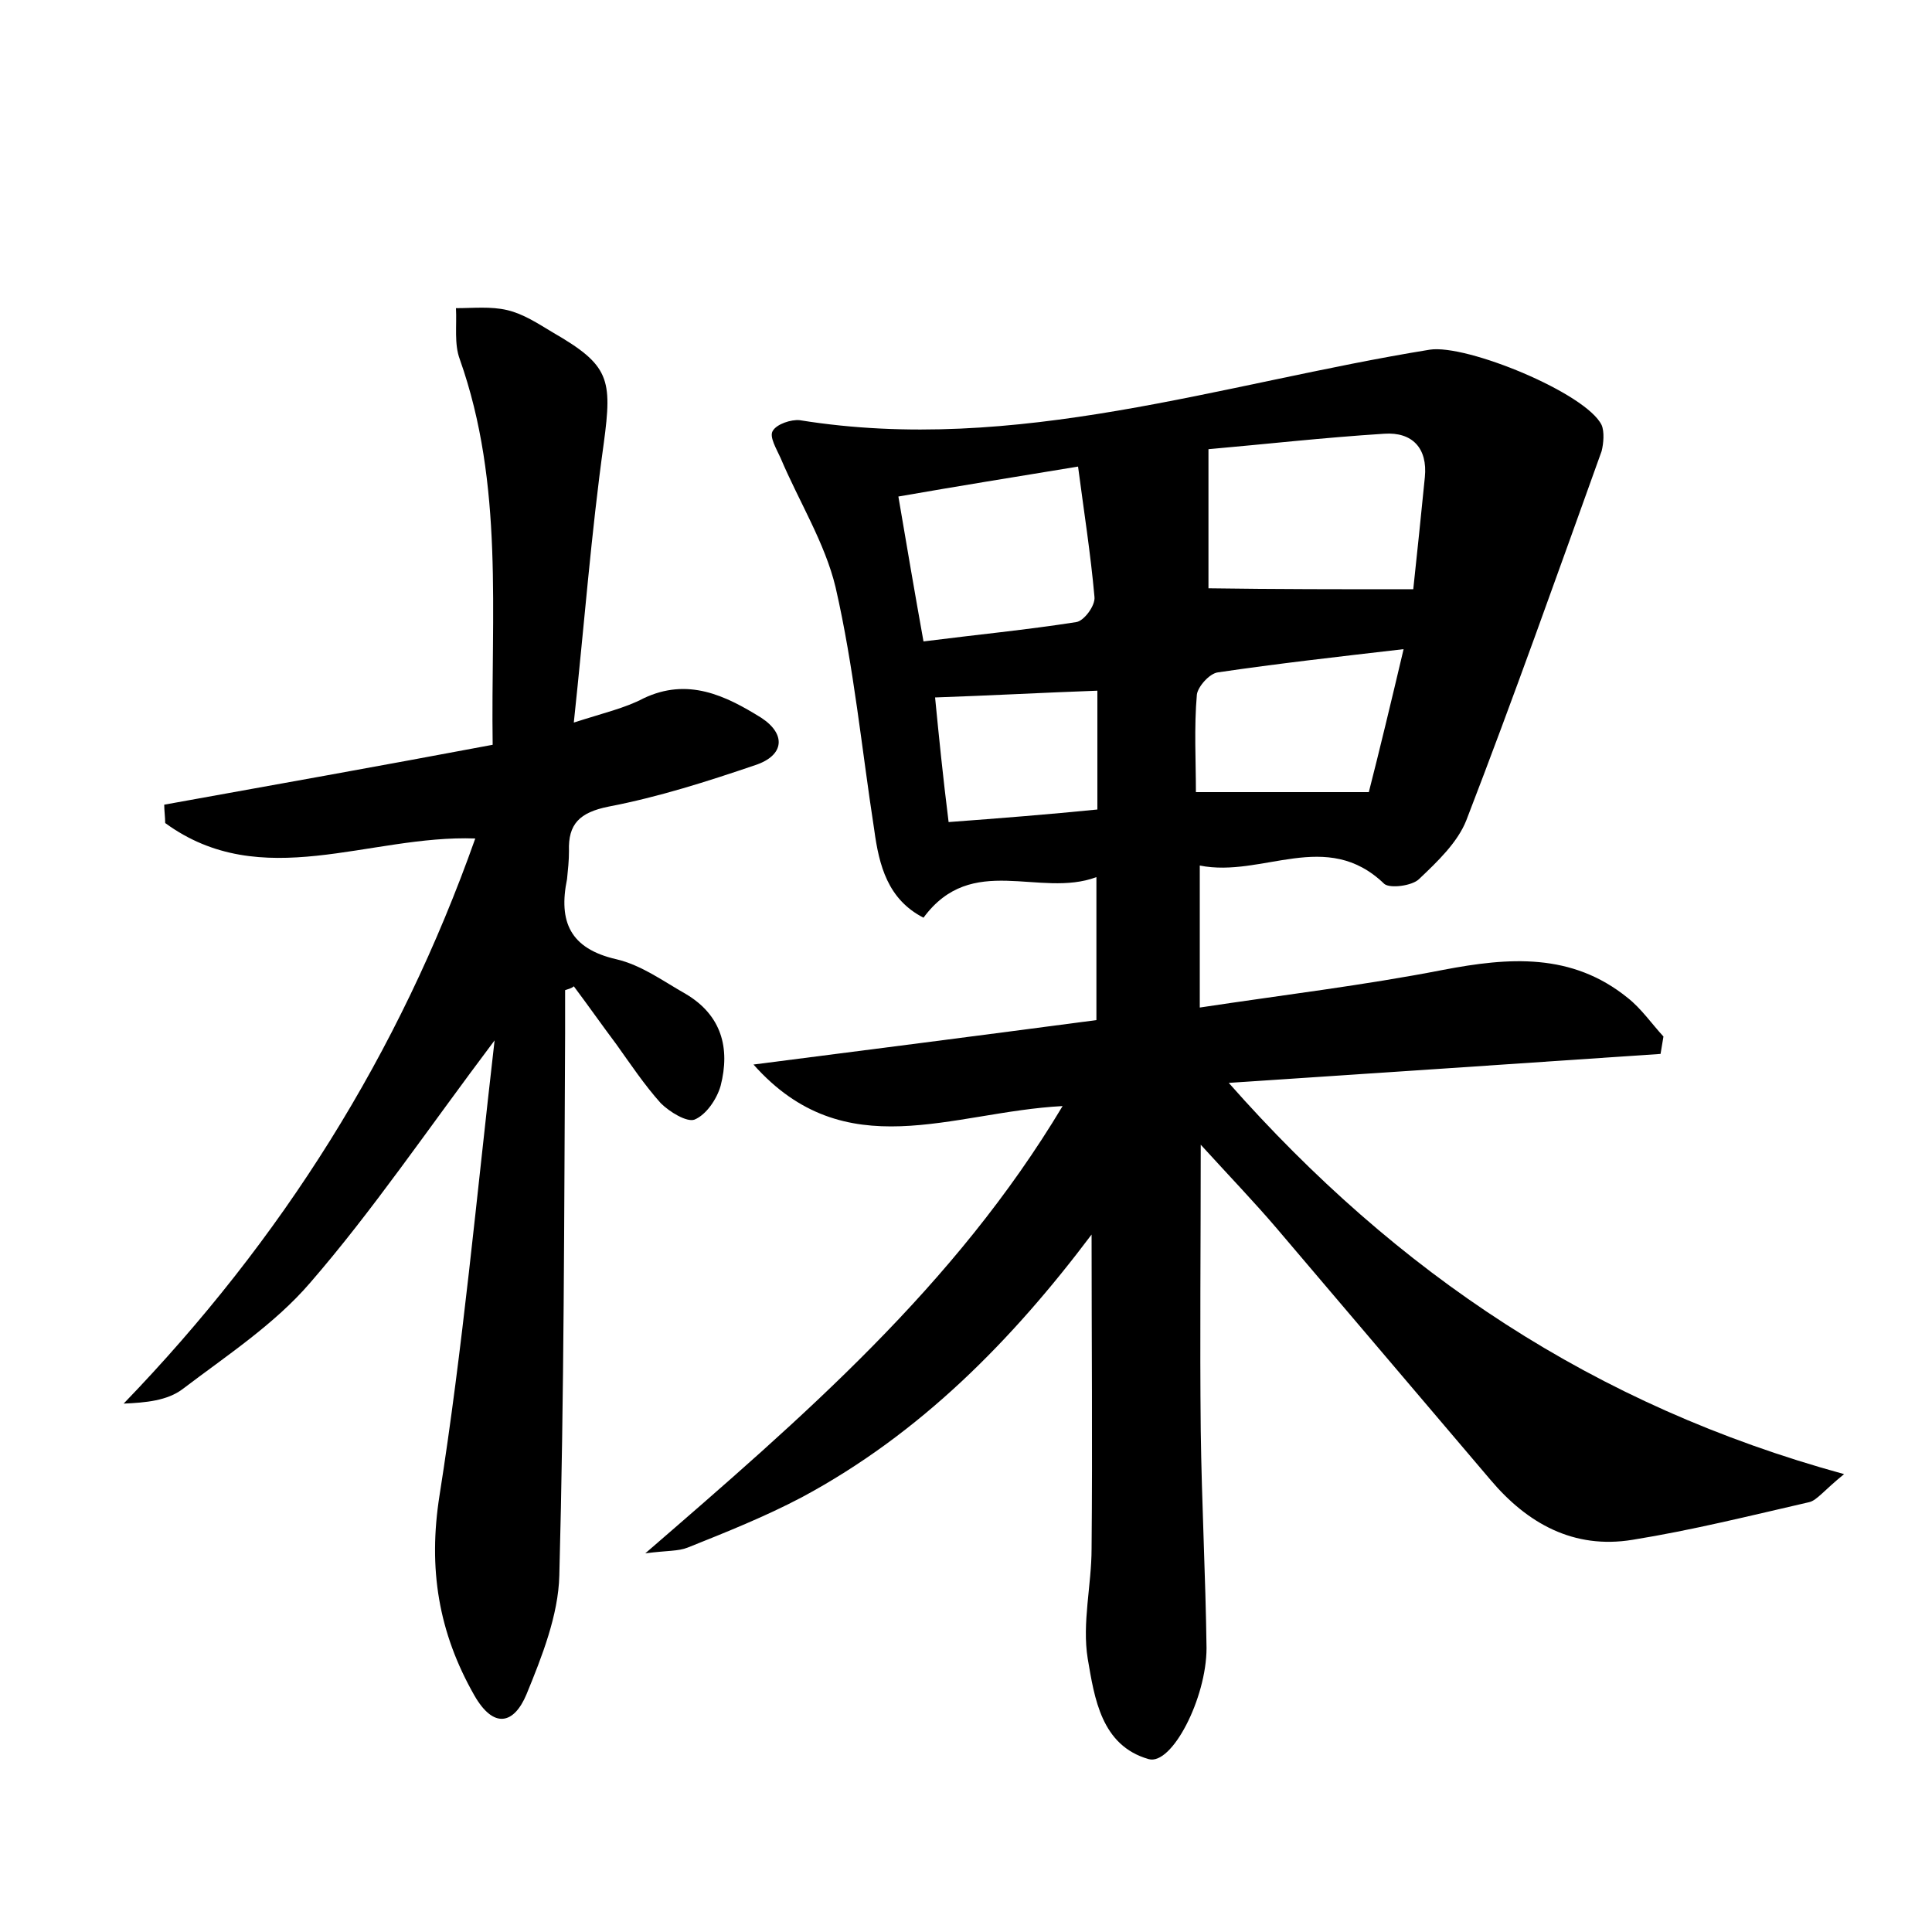 <?xml version="1.0" encoding="utf-8"?>
<!-- Generator: Adobe Illustrator 22.0.0, SVG Export Plug-In . SVG Version: 6.00 Build 0)  -->
<svg version="1.1" id="图层_1" xmlns="http://www.w3.org/2000/svg" xmlns:xlink="http://www.w3.org/1999/xlink" x="0px" y="0px"
	 viewBox="0 0 200 200" style="enable-background:new 0 0 200 200;" xml:space="preserve">
<style type="text/css">
	.st1{fill:#010000;}
	.st4{fill:#fbfafc;}
</style>
<g>
	
	<path d="M110,114.5c-11.5,0.6-22.5,6.4-32-4.3c11.7-1.5,23.4-3,35.5-4.6c0-4.7,0-9.4,0-14.8c-5.9,2.2-12.9-2.6-17.9,4.2
		c-3.7-1.9-4.6-5.4-5.1-9.1c-1.3-8.4-2.1-16.8-4-25.1c-1.1-4.6-3.8-8.9-5.7-13.4c-0.4-0.9-1.2-2.2-0.8-2.8c0.4-0.7,1.9-1.2,2.8-1.1
		c22.4,3.6,43.6-3.8,65.2-7.3c3.8-0.6,16.2,4.5,17.8,7.8c0.3,0.7,0.2,1.9,0,2.7c-4.6,12.8-9.1,25.5-14,38.2c-0.9,2.3-3,4.3-4.9,6.1
		c-0.7,0.7-3,1-3.6,0.5c-6-5.8-12.6-0.6-19.1-1.9c0,5.1,0,9.5,0,14.7c8.6-1.3,17-2.3,25.2-3.9c6.8-1.3,13.3-1.8,19.1,2.9
		c1.4,1.1,2.5,2.7,3.7,4c-0.1,0.6-0.2,1.2-0.3,1.8c-14.8,1-29.5,2-44.7,3c17.4,19.7,37.8,33.4,63.7,40.5c-2.1,1.7-2.8,2.7-3.6,2.9
		c-6.1,1.4-12.1,2.9-18.3,3.9c-6.1,1-10.9-1.7-14.7-6.2c-7.4-8.7-14.7-17.3-22.1-26c-2.3-2.7-4.8-5.3-7.9-8.7
		c0,10.6-0.1,20.1,0,29.6c0.1,7.5,0.5,15,0.6,22.5c0,5.2-3.6,12.2-6,11.5c-4.9-1.4-5.6-6.3-6.3-10.4c-0.6-3.7,0.4-7.6,0.4-11.4
		c0.1-10.8,0-21.6,0-32.5c-8.2,10.9-17.7,20.6-30,27.2c-3.8,2-7.8,3.6-11.8,5.2c-1,0.4-2.1,0.3-4.4,0.6
		C83.1,146.7,98.8,133.2,110,114.5z M146.3,61c0.4-3.7,0.8-7.6,1.2-11.6c0.3-3-1.3-4.7-4.2-4.5c-6.3,0.4-12.5,1.1-18.2,1.6
		c0,5.5,0,10.3,0,14.4C132,61,138.7,61,146.3,61z M93,51.4c0.9,5.3,1.7,10,2.6,15c5.5-0.7,10.7-1.2,15.8-2c0.8-0.1,2-1.7,1.9-2.6
		c-0.4-4.5-1.1-8.9-1.7-13.5C104.9,49.4,99.3,50.3,93,51.4z M141.7,82c1.1-4.3,2.3-9.3,3.6-14.8c-6.9,0.8-13.1,1.5-19.2,2.4
		c-0.9,0.1-2.1,1.5-2.2,2.3c-0.3,3.4-0.1,6.9-0.1,10.1C129.9,82,135.3,82,141.7,82z M98.2,85.1c5.4-0.4,10.4-0.8,15.4-1.3
		c0-4.5,0-8.4,0-12.3c-5.6,0.2-11,0.5-16.8,0.7C97.2,76.3,97.6,80.3,98.2,85.1z"/>
	<path d="M58.5,102.5c0,1.5,0,3,0,4.5c-0.1,18.7-0.1,37.4-0.6,56.1c-0.1,4.1-1.8,8.4-3.4,12.3c-1.3,3.1-3.4,3.6-5.4,0.1
		c-3.7-6.5-4.8-13.1-3.6-20.7c2.4-15.2,3.8-30.6,5.7-47.1c-7,9.3-12.6,17.6-19.1,25.1c-3.7,4.3-8.6,7.5-13.2,11
		c-1.6,1.2-3.8,1.4-6.1,1.5c16.4-17,28.5-36.2,36.4-58.5c-11-0.4-22.1,5.7-32.1-1.6c0-0.6-0.1-1.3-0.1-1.9c11.1-2,22.3-4,34-6.2
		c-0.2-13.6,1.2-26.9-3.4-39.9c-0.6-1.6-0.3-3.5-0.4-5.3c1.8,0,3.6-0.2,5.3,0.2c1.7,0.4,3.2,1.4,4.7,2.3c5.9,3.4,6.2,4.8,5.3,11.5
		c-1.3,9.3-2,18.6-3.1,28.9c3.1-1,5.3-1.5,7.2-2.5c4.6-2.2,8.5-0.3,12.2,2c2.6,1.7,2.4,3.9-0.6,4.9c-5,1.7-10,3.3-15.2,4.3
		c-3,0.6-4.2,1.8-4.1,4.6c0,1-0.1,1.9-0.2,2.9c-0.9,4.4,0.3,7.2,5.1,8.3c2.6,0.6,4.9,2.3,7.2,3.6c3.7,2.2,4.6,5.6,3.6,9.5
		c-0.4,1.4-1.5,3-2.7,3.5c-0.8,0.3-2.6-0.8-3.5-1.7c-1.7-1.9-3.1-4-4.6-6.1c-1.5-2-2.9-4-4.4-6C59.2,102.3,58.8,102.4,58.5,102.5z"
		/>
	
	
	
	
</g>
</svg>
